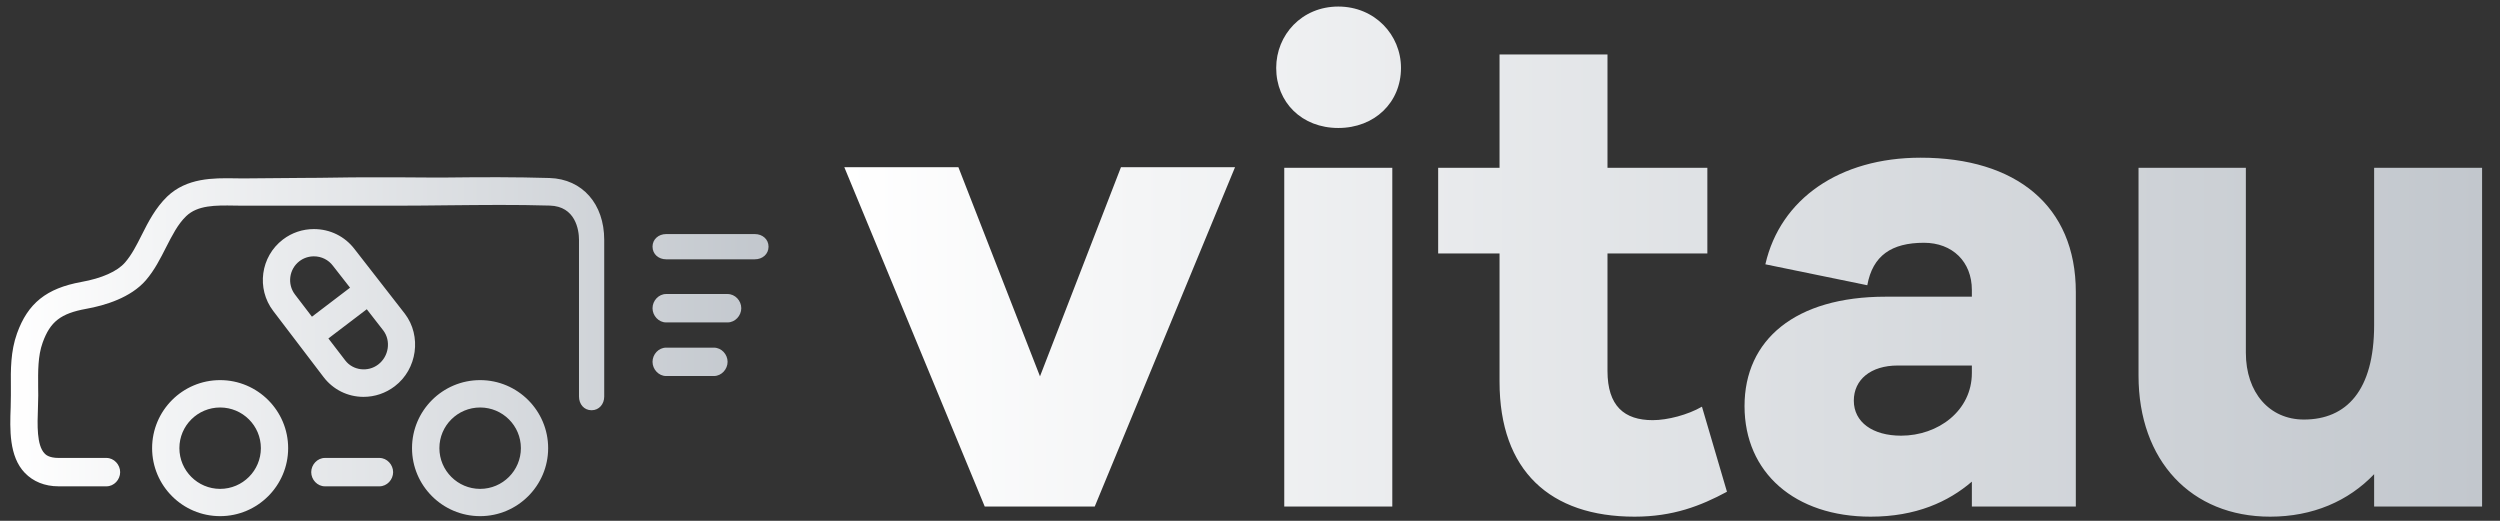 <svg width="192" height="40" viewBox="0 0 192 40" fill="none" xmlns="http://www.w3.org/2000/svg">
<rect x="0" y="0" width="192" height="40" fill="#333333" stroke="none"/>
<g clip-path="url(#clip0_5699_1801)">
<path d="M123.455 12.888H131.125V19.468H123.455C123.455 24.88 123.455 27.884 123.455 28.488C123.455 31.186 124.749 32.268 126.929 32.268C128.067 32.268 129.627 31.86 130.71 31.233C130.906 31.892 132.435 37.115 132.631 37.766C130.608 38.856 128.482 39.68 125.533 39.68C119.055 39.68 115.165 36.158 115.165 29.319C115.165 28.66 115.165 25.382 115.165 19.468H110.451V12.888H115.165V4.182H123.455V12.888ZM159.423 22.425C159.423 23.523 159.423 29.013 159.423 38.903H151.439C151.439 37.758 151.439 37.115 151.439 36.99C149.627 38.543 147.141 39.68 143.667 39.68C137.863 39.68 133.98 36.315 133.98 31.186C133.98 26.103 137.863 22.786 144.812 22.786C145.251 22.786 147.463 22.786 151.439 22.786C151.439 22.48 151.439 22.307 151.439 22.268C151.439 20.096 149.941 18.645 147.761 18.645C145.274 18.645 143.823 19.625 143.408 21.907C142.623 21.743 136.365 20.464 135.58 20.299C136.725 15.272 141.282 12.111 147.502 12.111C154.812 12.111 159.423 15.79 159.423 22.425ZM172.482 27.092C172.482 30.151 174.294 32.221 176.937 32.221C180.208 32.221 182.333 29.994 182.333 24.966C182.333 24.158 182.333 20.135 182.333 12.888H190.624V38.903H182.333C182.333 37.413 182.333 36.582 182.333 36.417C180.357 38.488 177.612 39.68 174.349 39.68C168.286 39.68 164.239 35.382 164.239 28.849C164.239 27.79 164.239 22.464 164.239 12.888H172.482C172.482 21.405 172.482 26.143 172.482 27.092ZM79.871 28.903L86.09 12.841H94.851L84.075 38.903H75.628L64.843 12.841H73.604L79.871 28.903ZM106.929 38.903H98.631V12.888H106.929V38.903ZM145.745 28.072C143.667 28.072 142.373 29.162 142.373 30.77C142.373 32.425 143.823 33.46 146.004 33.46C148.851 33.46 151.439 31.547 151.439 28.645C151.439 28.605 151.439 28.417 151.439 28.072C148.02 28.072 146.122 28.072 145.745 28.072ZM107.596 5.217C107.596 7.86 105.58 9.829 102.78 9.829C99.98 9.829 98.012 7.86 98.012 5.217C98.012 2.676 99.98 0.503 102.78 0.503C105.58 0.503 107.596 2.676 107.596 5.217Z" fill="url(#paint0_linear_5699_1801)"/>
<path d="M42.098 34.417C42.098 37.295 39.753 39.64 36.875 39.64C33.988 39.64 31.643 37.295 31.643 34.417C31.643 31.538 33.988 29.193 36.875 29.193C39.753 29.193 42.098 31.538 42.098 34.417ZM22.13 34.417C22.13 37.295 19.785 39.64 16.906 39.64C14.02 39.64 11.682 37.295 11.682 34.417C11.682 31.538 14.02 29.193 16.906 29.193C19.785 29.193 22.13 31.538 22.13 34.417ZM33.745 34.417C33.745 36.142 35.149 37.546 36.875 37.546C38.6 37.546 40.004 36.142 40.004 34.417C40.004 32.691 38.6 31.295 36.875 31.295C35.149 31.295 33.745 32.691 33.745 34.417ZM13.777 34.417C13.777 36.142 15.181 37.546 16.906 37.546C18.632 37.546 20.035 36.142 20.035 34.417C20.035 32.691 18.632 31.295 16.906 31.295C15.181 31.295 13.777 32.691 13.777 34.417ZM42.208 13.671C44.733 13.75 46.404 15.671 46.404 18.417C46.404 25.64 46.404 29.656 46.404 30.456C46.404 31.036 46.012 31.507 45.432 31.507C44.851 31.507 44.467 31.036 44.467 30.456C44.467 23.232 44.467 19.217 44.467 18.417C44.467 17.648 44.192 15.844 42.224 15.789C39.667 15.711 37.024 15.742 34.49 15.766C33.141 15.781 31.769 15.797 30.42 15.797C29.094 15.797 28.357 15.797 28.208 15.797C26.553 15.797 24.898 15.797 23.243 15.797C20.475 15.797 18.937 15.797 18.632 15.797C18.428 15.797 18.216 15.797 18.004 15.789C16.553 15.766 15.181 15.75 14.294 16.605C13.651 17.224 13.22 18.087 12.757 18.989C12.318 19.852 11.871 20.746 11.196 21.53C10.036 22.864 8.067 23.46 6.616 23.719C4.671 24.072 3.855 24.699 3.275 26.315C2.906 27.342 2.922 28.495 2.93 29.719C2.937 29.93 2.937 30.15 2.937 30.37C2.937 30.668 2.922 30.997 2.914 31.342C2.867 32.613 2.812 34.197 3.424 34.825C3.502 34.911 3.753 35.17 4.506 35.17C6.71 35.17 7.934 35.17 8.177 35.17C8.757 35.17 9.228 35.687 9.228 36.26C9.228 36.84 8.757 37.35 8.177 37.35C5.973 37.35 4.749 37.35 4.506 37.35C3.416 37.35 2.545 36.974 1.91 36.322C0.686 35.052 0.757 32.958 0.82 31.287C0.828 30.974 0.835 30.66 0.835 30.377C0.835 30.166 0.835 29.954 0.835 29.742C0.82 28.393 0.812 26.989 1.306 25.609C2.137 23.287 3.573 22.142 6.239 21.656C7.824 21.373 9.016 20.84 9.604 20.158C10.114 19.57 10.49 18.832 10.883 18.048C11.4 17.02 11.941 15.97 12.835 15.099C14.349 13.648 16.388 13.671 18.035 13.695C18.232 13.703 18.436 13.703 18.632 13.703C21.4 13.679 22.937 13.664 23.243 13.664C24.898 13.664 26.545 13.617 28.2 13.617C29.526 13.617 30.263 13.617 30.404 13.617C31.745 13.617 33.094 13.648 34.435 13.632C36.992 13.601 39.612 13.593 42.208 13.671ZM29.141 35.17C29.722 35.17 30.192 35.687 30.192 36.26C30.192 36.84 29.722 37.35 29.141 37.35C26.632 37.35 25.228 37.35 24.953 37.35C24.373 37.35 23.902 36.84 23.902 36.26C23.902 35.687 24.373 35.17 24.953 35.17C27.188 35.17 28.584 35.17 29.141 35.17ZM27.235 19.138C29.549 22.111 30.835 23.766 31.094 24.095C32.396 25.805 32.043 28.354 30.318 29.664C29.62 30.197 28.788 30.479 27.918 30.479C26.702 30.479 25.581 29.922 24.843 28.95C22.53 25.915 21.243 24.228 20.985 23.883C19.675 22.166 20.012 19.703 21.73 18.393C22.42 17.868 23.243 17.593 24.106 17.593C25.345 17.593 26.483 18.15 27.235 19.138ZM54.828 26.699C55.408 26.699 55.879 27.209 55.879 27.789C55.879 28.362 55.408 28.879 54.828 28.879C52.632 28.879 51.408 28.879 51.157 28.879C50.584 28.879 50.114 28.362 50.114 27.789C50.114 27.209 50.584 26.699 51.157 26.699C53.118 26.699 54.341 26.699 54.828 26.699ZM25.22 25.993C25.996 27.005 26.428 27.57 26.514 27.679C27.102 28.456 28.263 28.597 29.047 27.993C29.863 27.373 30.043 26.174 29.432 25.373L28.169 23.75L25.22 25.993ZM55.879 22.581C56.459 22.581 56.93 23.091 56.93 23.672C56.93 24.244 56.459 24.762 55.879 24.762C53.047 24.762 51.471 24.762 51.157 24.762C50.584 24.762 50.114 24.244 50.114 23.672C50.114 23.091 50.584 22.581 51.157 22.581C53.675 22.581 55.251 22.581 55.879 22.581ZM23 20.056C22.2 20.668 22.043 21.82 22.655 22.62L23.957 24.323L26.883 22.095C26.098 21.091 25.659 20.526 25.573 20.417C25.22 19.946 24.686 19.687 24.106 19.687C23.706 19.687 23.322 19.813 23 20.056ZM57.973 17.977C58.553 17.977 59.024 18.37 59.024 18.942C59.024 19.523 58.553 19.915 57.973 19.915C53.886 19.915 51.612 19.915 51.157 19.915C50.584 19.915 50.114 19.523 50.114 18.942C50.114 18.37 50.584 17.977 51.157 17.977C54.796 17.977 57.063 17.977 57.973 17.977Z" fill="url(#paint1_linear_5699_1801)"/>
</g>
<defs>
<linearGradient id="paint0_linear_5699_1801" x1="64.843" y1="20.334" x2="190.624" y2="20.334" gradientUnits="userSpaceOnUse">
<stop stop-color="white"/>
<stop offset="1" stop-color="#C2C7CD"/>
</linearGradient>
<linearGradient id="paint1_linear_5699_1801" x1="0.791" y1="26.786" x2="59.024" y2="26.786" gradientUnits="userSpaceOnUse">
<stop stop-color="white"/>
<stop offset="1" stop-color="#C2C7CD"/>
</linearGradient>
<clipPath id="clip0_5699_1801">
<rect width="190.588" height="40" fill="white" transform="translate(0.667)"/>
</clipPath>
</defs>
</svg>
